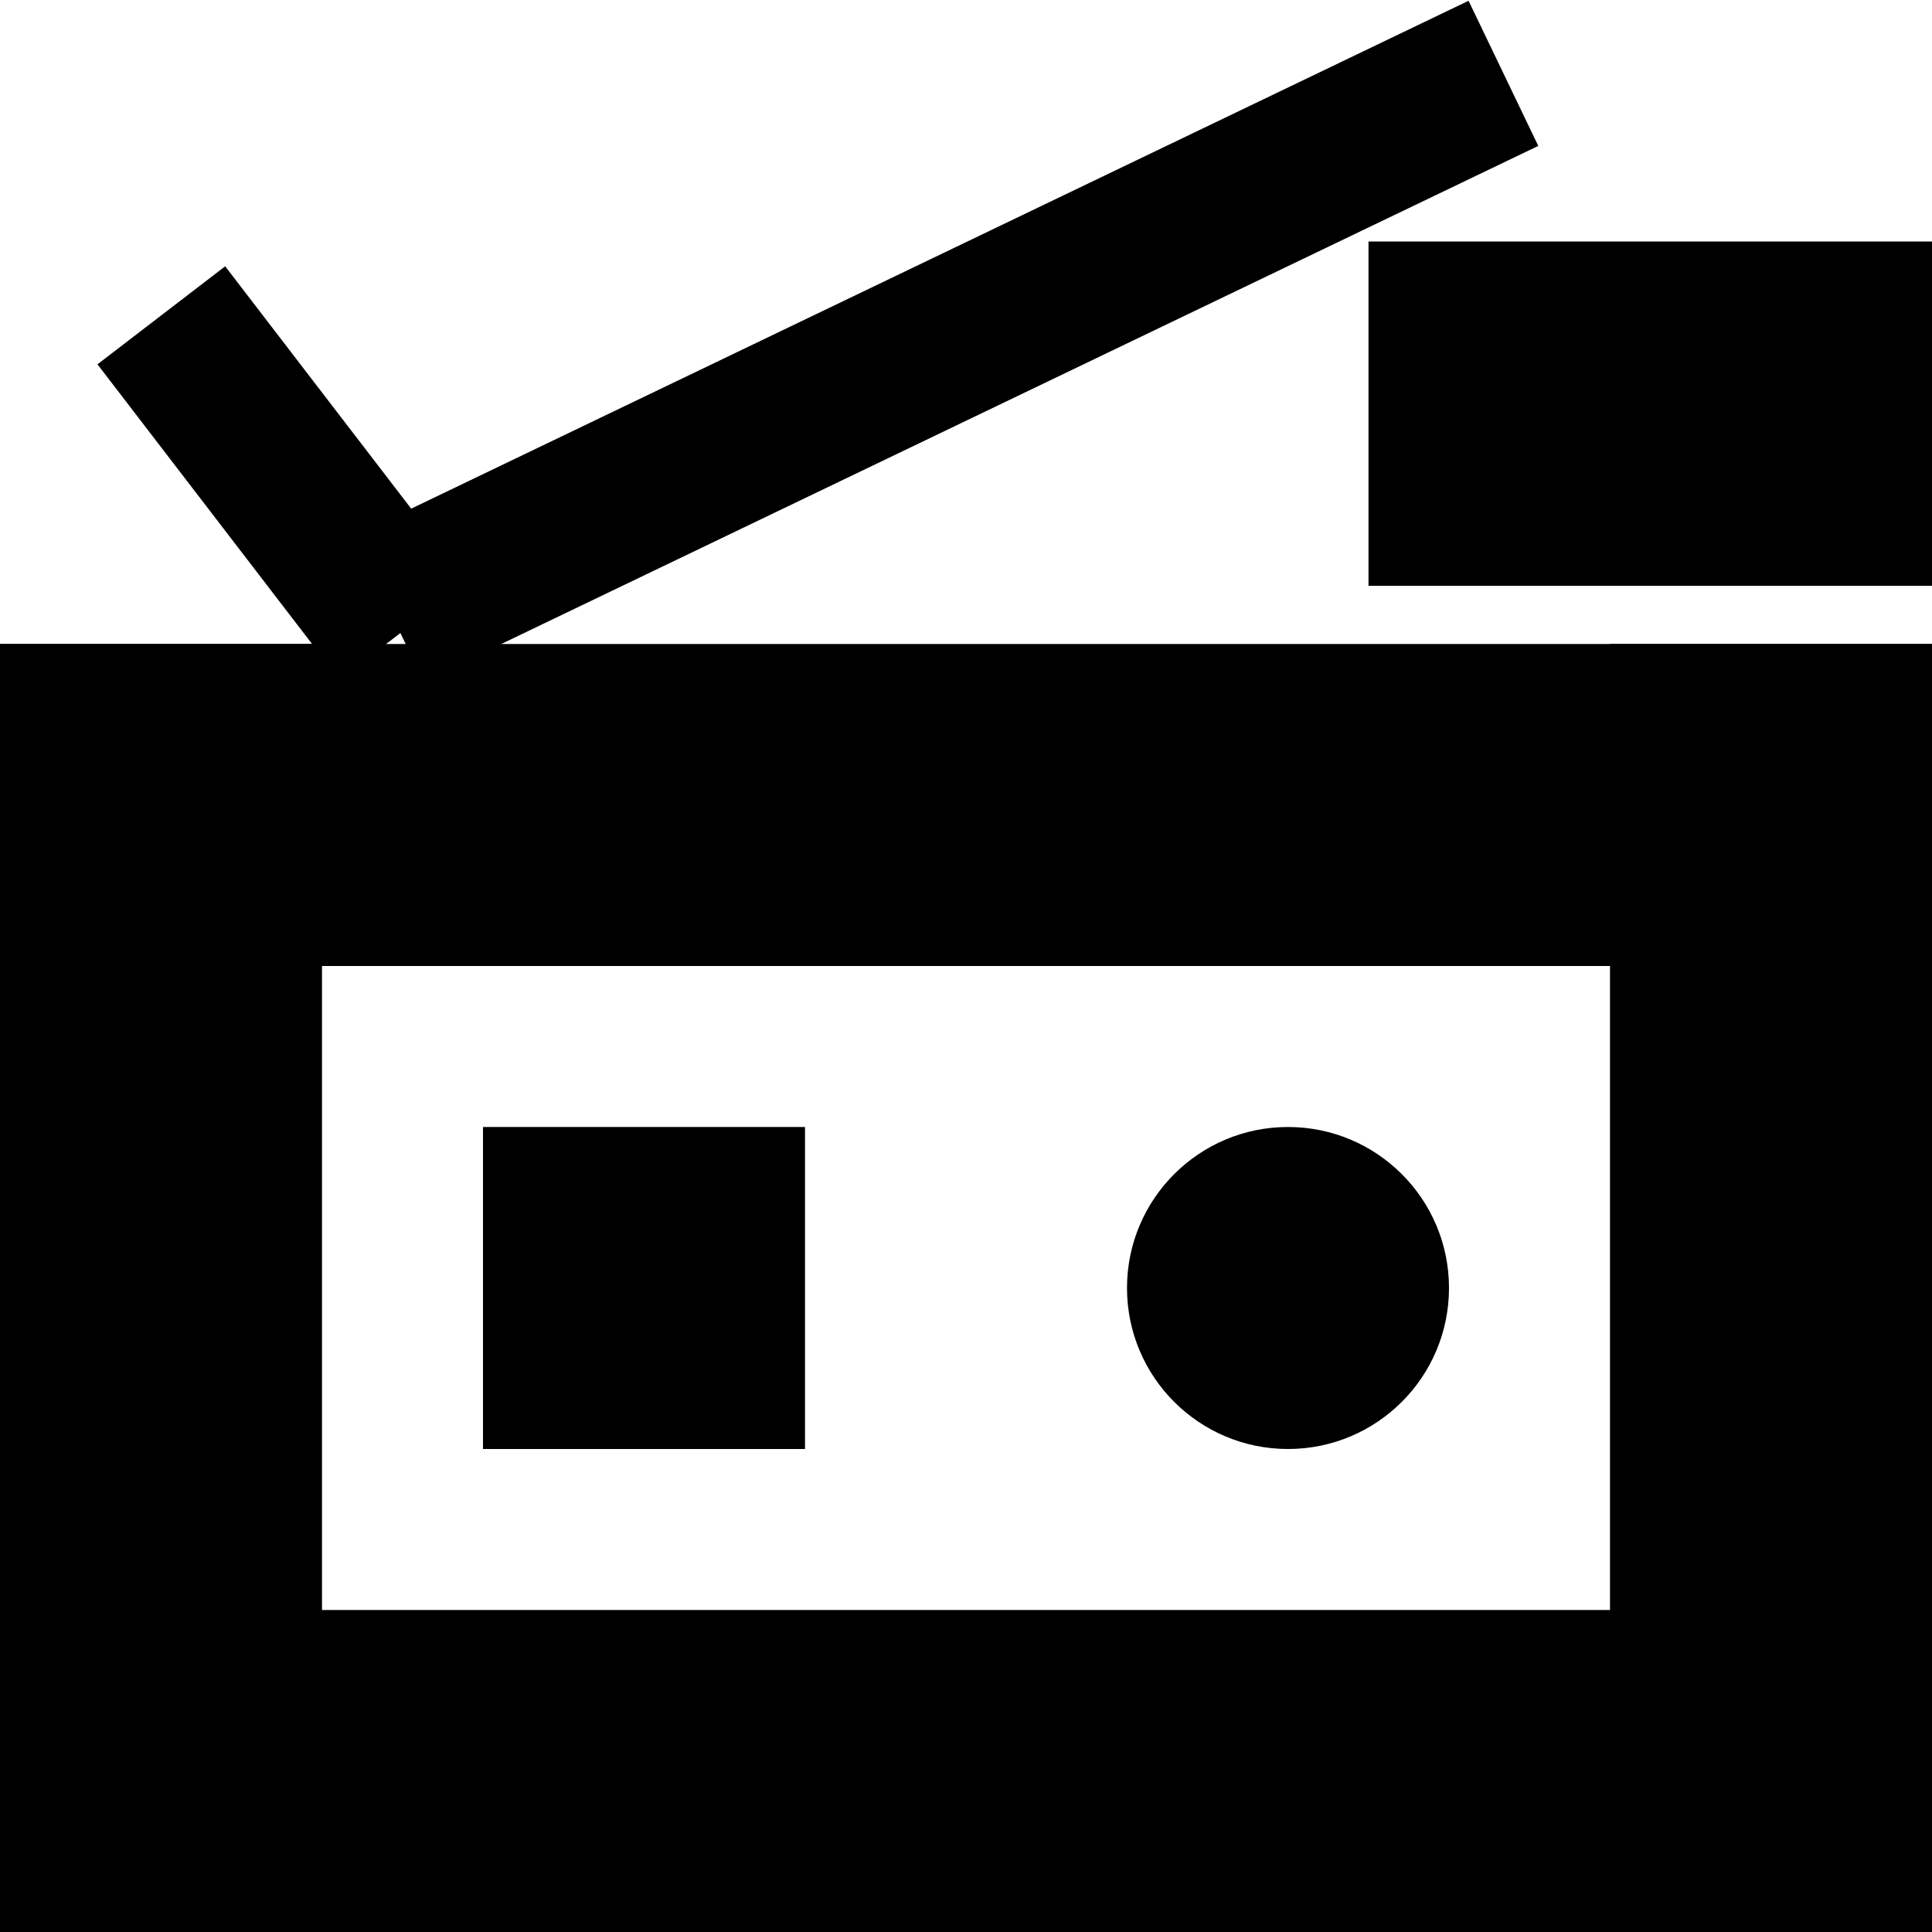 <?xml version="1.0" encoding="UTF-8" standalone="no"?>
<!-- Created with Inkscape (http://www.inkscape.org/) -->

<svg
   width="240mm"
   height="240mm"
   viewBox="0 0 24 24"
   version="1.1"
   id="svg1"
   sodipodi:docname="network-accept-key.svg"
   inkscape:version="1.4 (86a8ad7, 2024-10-11)"
   xmlns:inkscape="http://www.inkscape.org/namespaces/inkscape"
   xmlns:sodipodi="http://sodipodi.sourceforge.net/DTD/sodipodi-0.dtd"
   xmlns="http://www.w3.org/2000/svg"
   xmlns:svg="http://www.w3.org/2000/svg">
  <sodipodi:namedview
     id="namedview1"
     pagecolor="#505050"
     bordercolor="#ffffff"
     borderopacity="1"
     inkscape:showpageshadow="0"
     inkscape:pageopacity="0"
     inkscape:pagecheckerboard="1"
     inkscape:deskcolor="#505050"
     inkscape:document-units="mm"
     inkscape:zoom="2.9041807"
     inkscape:cx="35.638278"
     inkscape:cy="80.057002"
     inkscape:window-width="1920"
     inkscape:window-height="1017"
     inkscape:window-x="-8"
     inkscape:window-y="-8"
     inkscape:window-maximized="1"
     inkscape:current-layer="layer1" />
  <defs
     id="defs1" />
  <g
     inkscape:label="Layer 1"
     inkscape:groupmode="layer"
     id="layer1">
    <rect
       style="fill:#000000;stroke-width:0.114"
       id="rect2"
       width="24"
       height="4"
       x="-24"
       y="20"
       transform="scale(-1,1)" />
    <rect
       style="fill:#000000;stroke-width:0.114"
       id="rect2-5"
       width="24"
       height="4"
       x="-24"
       y="8"
       transform="scale(-1,1)" />
    <rect
       style="fill:#000000;stroke-width:0.128"
       id="rect3"
       width="4"
       height="16"
       x="0"
       y="-24"
       transform="scale(1,-1)" />
    <rect
       style="fill:#000000;stroke-width:0.128"
       id="rect3-8"
       width="4"
       height="16"
       x="20"
       y="-24"
       transform="scale(1,-1)" />
    <rect
       style="fill:#000000;stroke-width:0.375"
       id="rect4"
       width="4"
       height="4"
       x="6"
       y="14" />
    <circle
       style="fill:#000000;stroke-width:0.253"
       id="path4"
       cx="16"
       cy="16"
       r="2" />
    <path
       style="fill:#000000;stroke:#000000;stroke-width:2;stroke-dasharray:none"
       d="M 2.004,3.917 5.011,7.835"
       id="path5" />
    <path
       style="fill:#000000;stroke:#000000;stroke-width:2;stroke-dasharray:none"
       d="M 4.829,7.562 18.676,0.911"
       id="path6" />
    <rect
       style="fill:#000000;stroke:#000000;stroke-width:1.916"
       id="rect1"
       width="5.084"
       height="2.361"
       x="17.958"
       y="3.958" />
  </g>
</svg>

